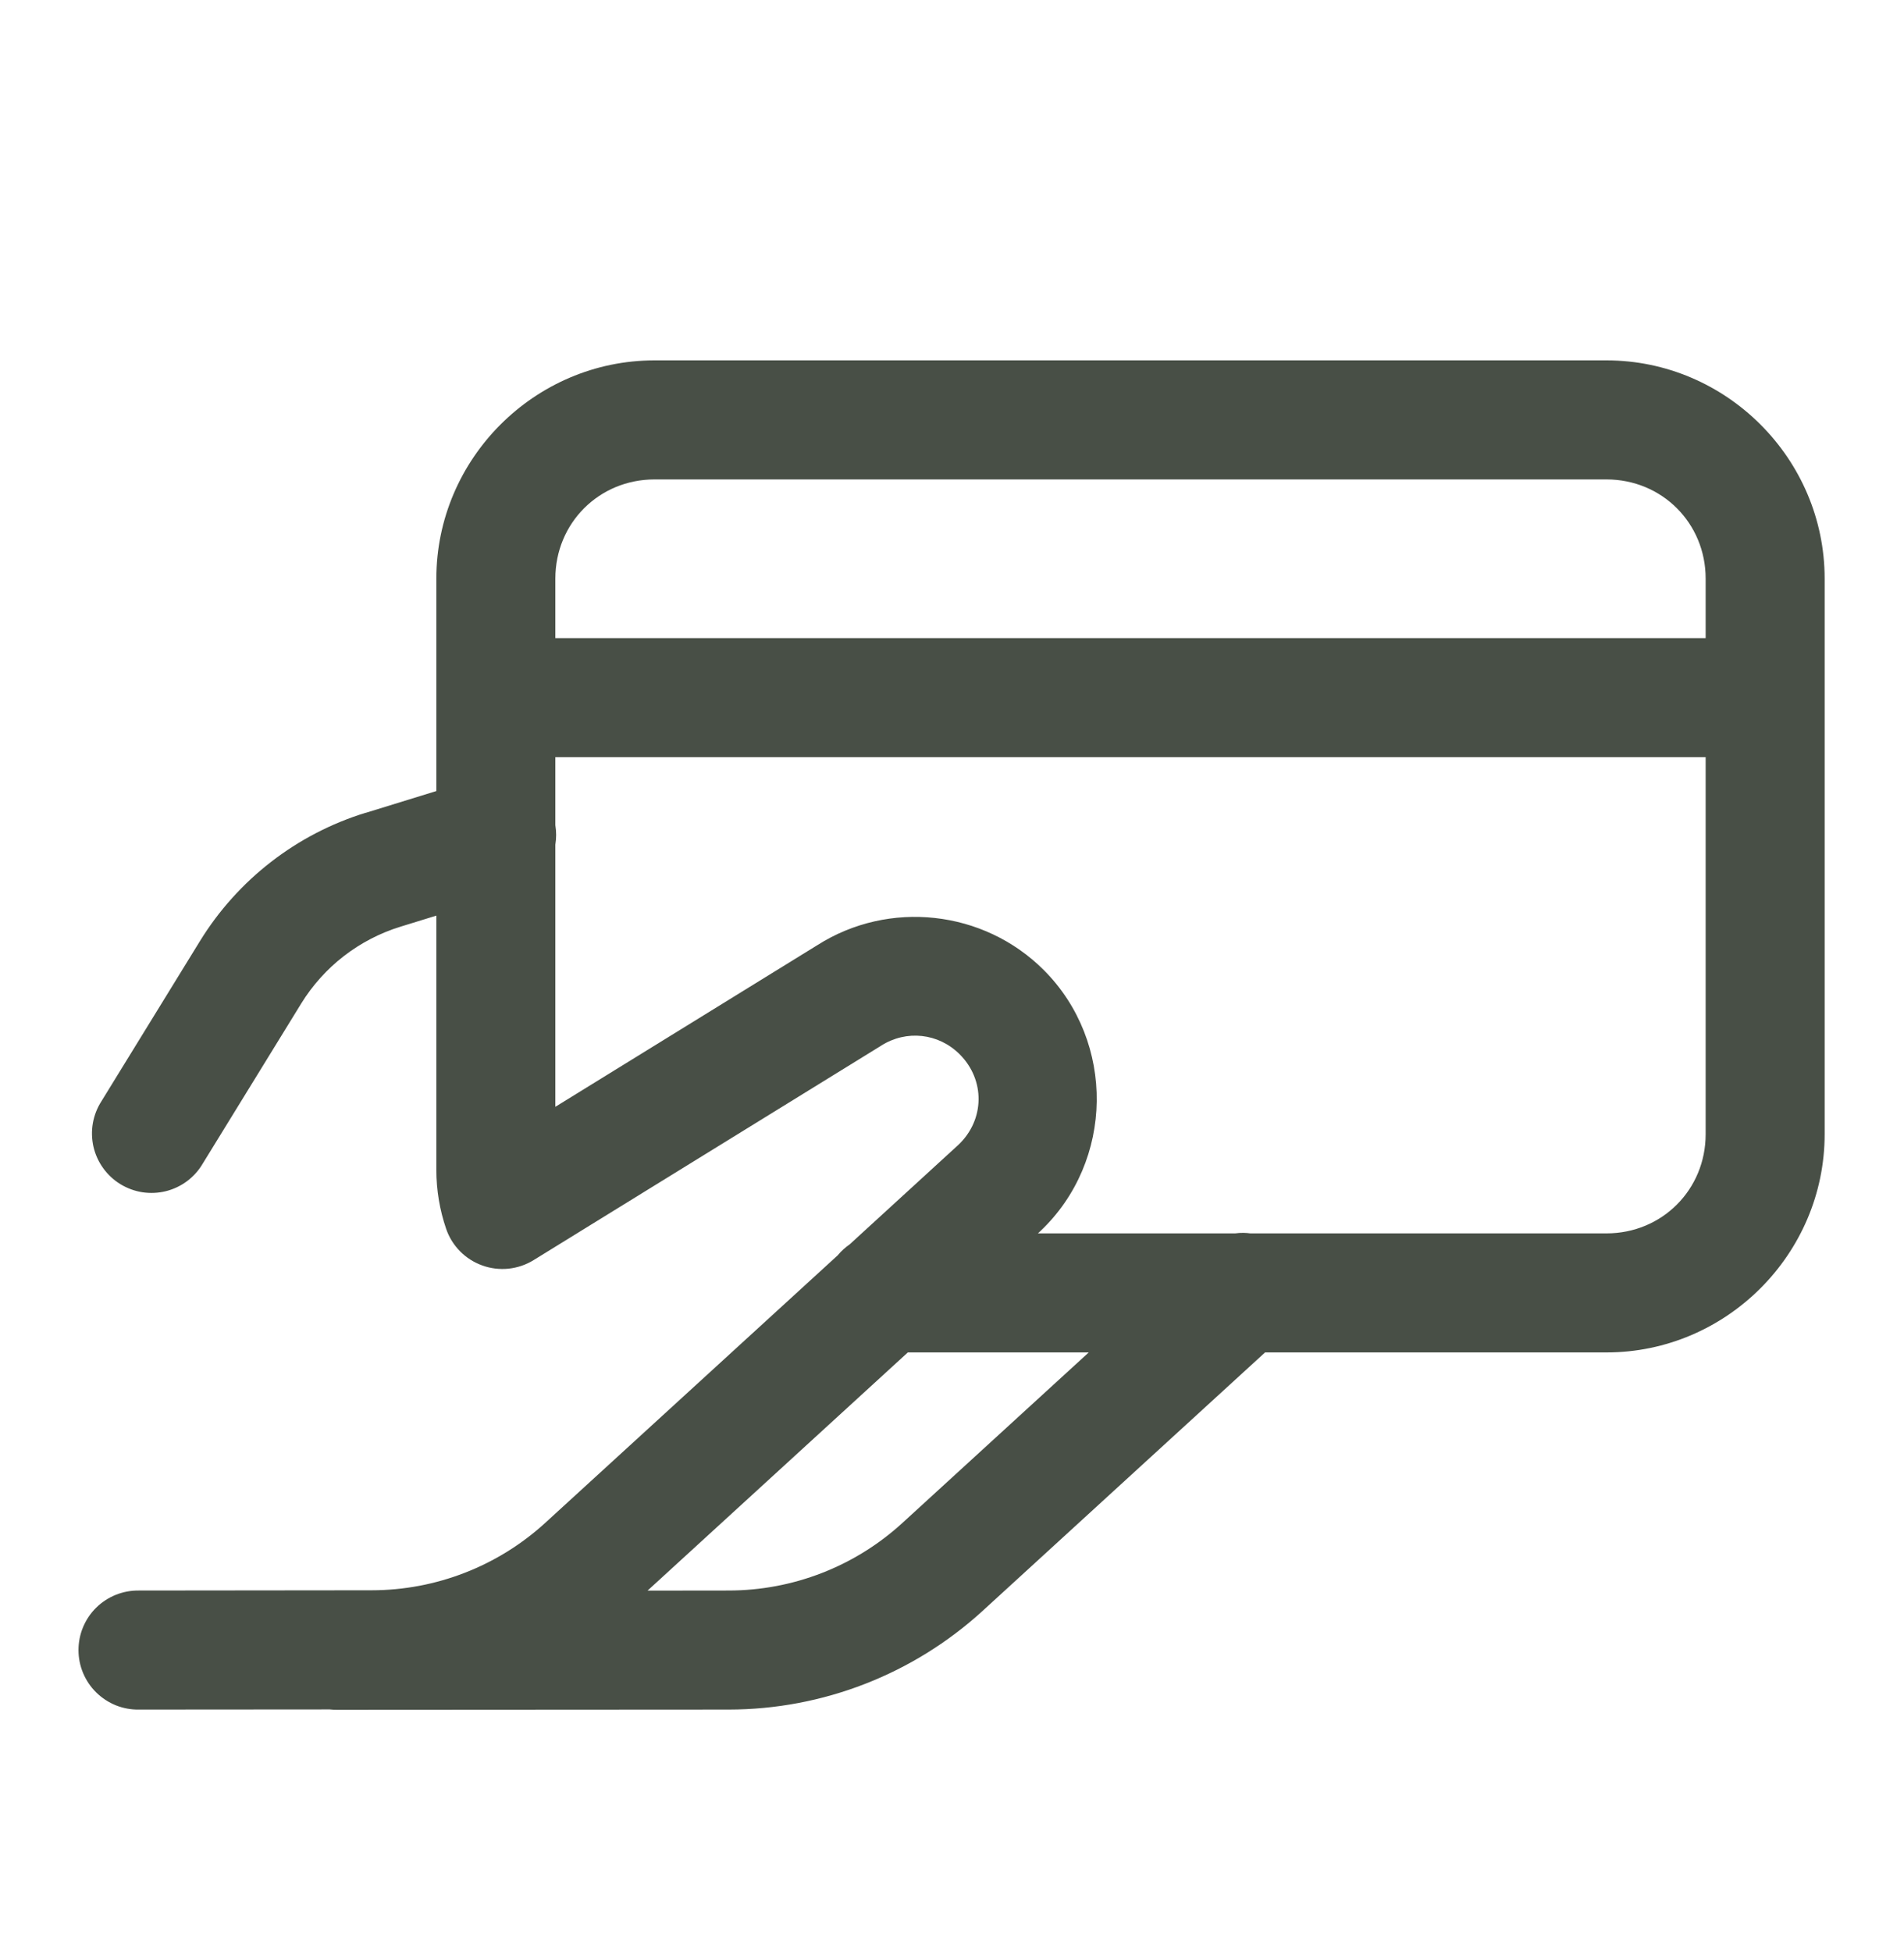 <svg width="40" height="41" viewBox="0 0 40 41" fill="none" xmlns="http://www.w3.org/2000/svg">
<g id="Card Payment">
<path id="Vector" d="M13.75 7.568C11.233 7.568 9.167 9.634 9.167 12.151V16.612L7.682 17.07V17.068C6.232 17.514 4.993 18.474 4.198 19.767L2.131 23.126C2.041 23.266 1.98 23.422 1.951 23.586C1.922 23.75 1.927 23.917 1.963 24.079C2 24.241 2.069 24.394 2.166 24.529C2.263 24.665 2.386 24.779 2.527 24.866C2.669 24.953 2.826 25.011 2.99 25.037C3.155 25.062 3.322 25.055 3.484 25.015C3.645 24.975 3.797 24.903 3.93 24.804C4.063 24.704 4.175 24.579 4.259 24.436L6.326 21.077C6.804 20.3 7.548 19.726 8.418 19.459L9.167 19.228V24.568C9.167 24.997 9.239 25.414 9.372 25.803C9.432 25.981 9.532 26.142 9.664 26.276C9.796 26.41 9.956 26.512 10.133 26.575C10.309 26.639 10.498 26.661 10.685 26.642C10.871 26.622 11.051 26.561 11.211 26.462L18.496 21.969C18.501 21.965 18.506 21.962 18.511 21.959C19.041 21.622 19.716 21.695 20.161 22.14C20.701 22.679 20.689 23.516 20.135 24.041L17.85 26.132C17.76 26.194 17.678 26.268 17.607 26.352C17.605 26.355 17.603 26.357 17.601 26.36L11.458 31.977C10.461 32.889 9.159 33.395 7.808 33.396L2.915 33.401C2.749 33.399 2.585 33.43 2.431 33.492C2.278 33.554 2.138 33.645 2.02 33.762C1.902 33.878 1.809 34.017 1.745 34.17C1.681 34.323 1.649 34.487 1.649 34.653C1.649 34.818 1.682 34.982 1.746 35.135C1.811 35.288 1.904 35.426 2.022 35.542C2.141 35.658 2.281 35.75 2.434 35.812C2.588 35.873 2.753 35.904 2.918 35.901L6.927 35.898C6.979 35.904 7.031 35.906 7.083 35.906L15.309 35.901C17.285 35.899 19.189 35.158 20.646 33.826L26.577 28.401H33.75C36.267 28.401 38.333 26.334 38.333 23.818V12.151C38.333 9.634 36.267 7.568 33.75 7.568H13.75ZM13.75 10.068H33.75C34.915 10.068 35.833 10.986 35.833 12.151V13.401H11.667V12.151C11.667 10.986 12.585 10.068 13.75 10.068ZM11.667 15.901H35.833V23.818C35.833 24.983 34.915 25.901 33.75 25.901H26.268C26.22 25.894 26.172 25.891 26.123 25.89C26.065 25.889 26.007 25.893 25.949 25.901H21.805L21.839 25.87C21.845 25.865 21.85 25.86 21.855 25.855C23.407 24.385 23.439 21.884 21.929 20.372C20.666 19.109 18.676 18.891 17.17 19.849L11.667 23.243V17.738C11.689 17.603 11.689 17.464 11.667 17.328V15.901ZM19.072 28.401H22.873L18.958 31.982C17.961 32.894 16.66 33.4 15.308 33.401L13.604 33.403L19.072 28.401Z" fill="#484F46"/>
</g>
</svg>
